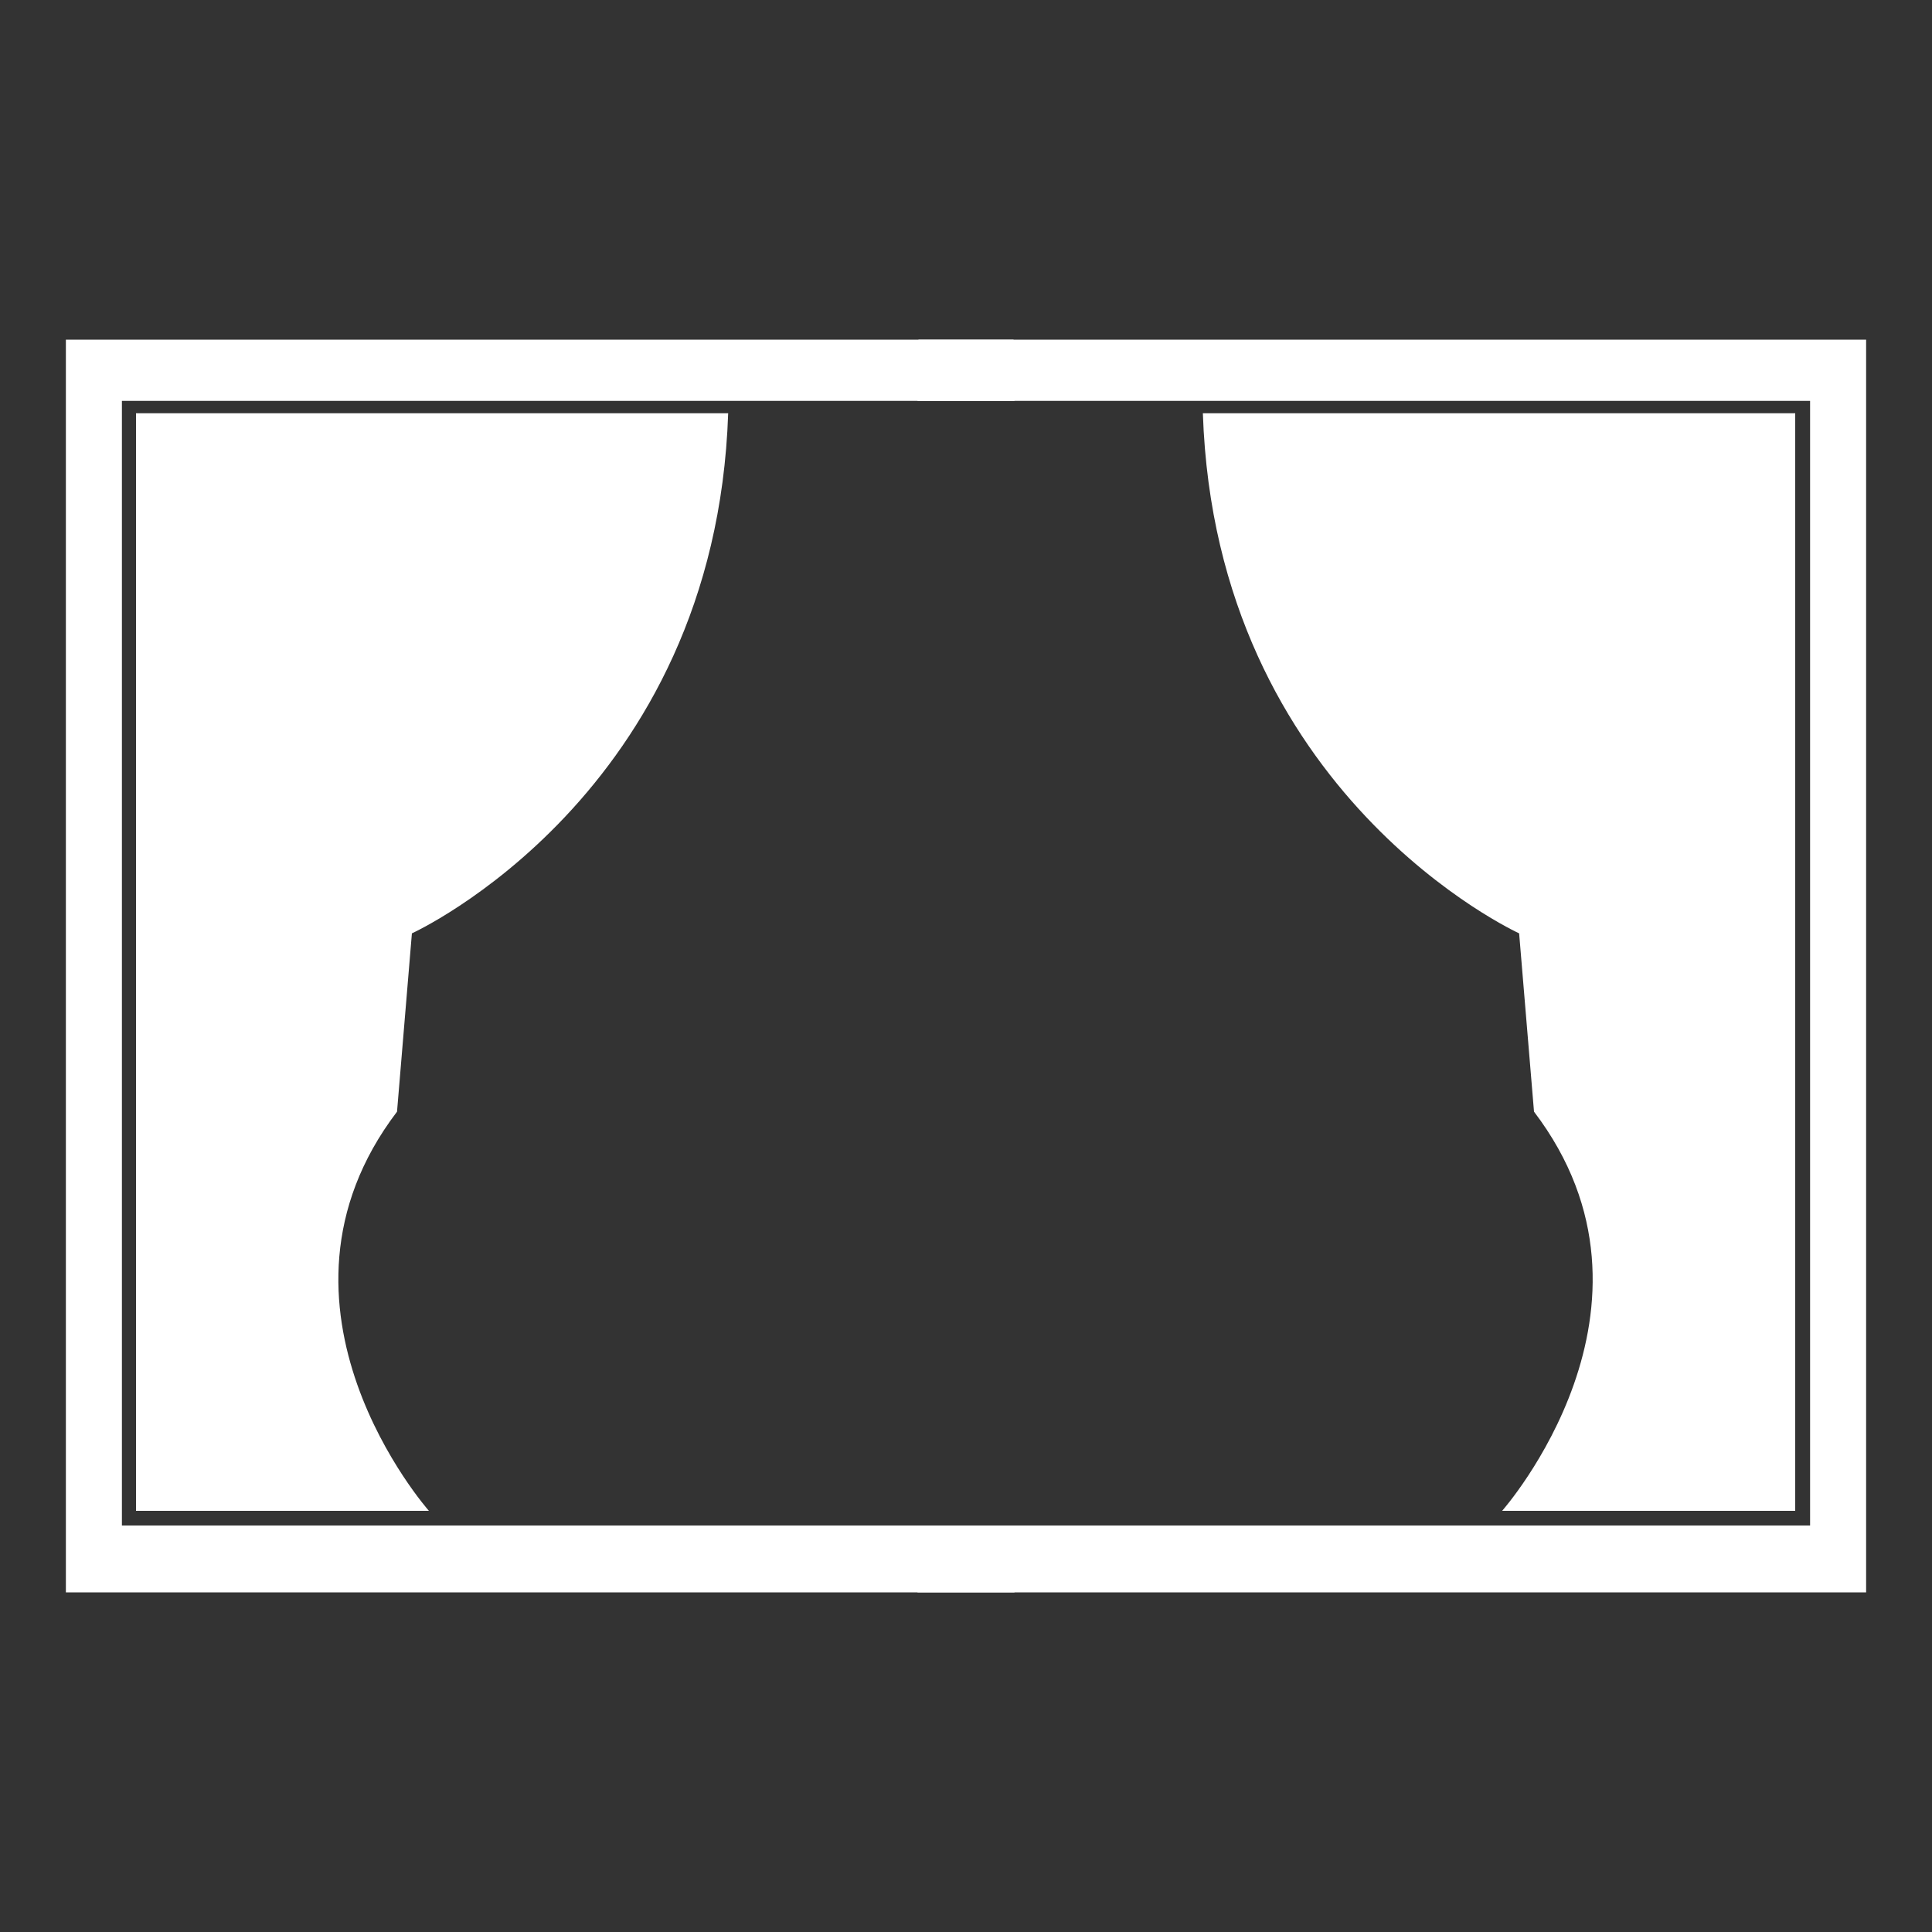 <?xml version="1.0" encoding="utf-8"?>
<!-- Generator: Adobe Illustrator 22.0.0, SVG Export Plug-In . SVG Version: 6.00 Build 0)  -->
<svg version="1.1" xmlns="http://www.w3.org/2000/svg" xmlns:xlink="http://www.w3.org/1999/xlink" x="0px" y="0px"
	 viewBox="0 0 1000 1000" style="enable-background:new 0 0 1000 1000;" xml:space="preserve">
<rect x="0" y="0" width="1000" height="1000" fill="#333333" stroke="none"/>
<style type="text/css">
	.st0{fill:#FFFFFF;}
</style>
<g id="Layer_1">
	<polygon class="st0" points="34.1,175.8 524.6,175.8 525.1,207.5 63.1,207.5 63.1,789.6 525.1,789.6 525.1,824.2 34.1,824.2 	"/>
</g>
<g id="Layer_2">
	<g>
		<polygon class="st0" points="965.9,175.8 475.4,175.8 474.9,207.5 936.9,207.5 936.9,789.6 474.9,789.6 474.9,824.2 965.9,824.2 
					"/>
	</g>
</g>
<g id="Layer_3">
	<path class="st0" d="M206.6,213.9H70.4V782H222c0,0-93.4-105.5-16.5-206.6l7.7-92.3c0,0,157.1-71.4,163.7-269.2H206.6z"/>
	<path class="st0" d="M792.9,213.9h136.3V782H777.5c0,0,93.4-105.5,16.5-206.6l-7.7-92.3c0,0-157.1-71.4-163.7-269.2H792.9z"/>
</g>
</svg>
